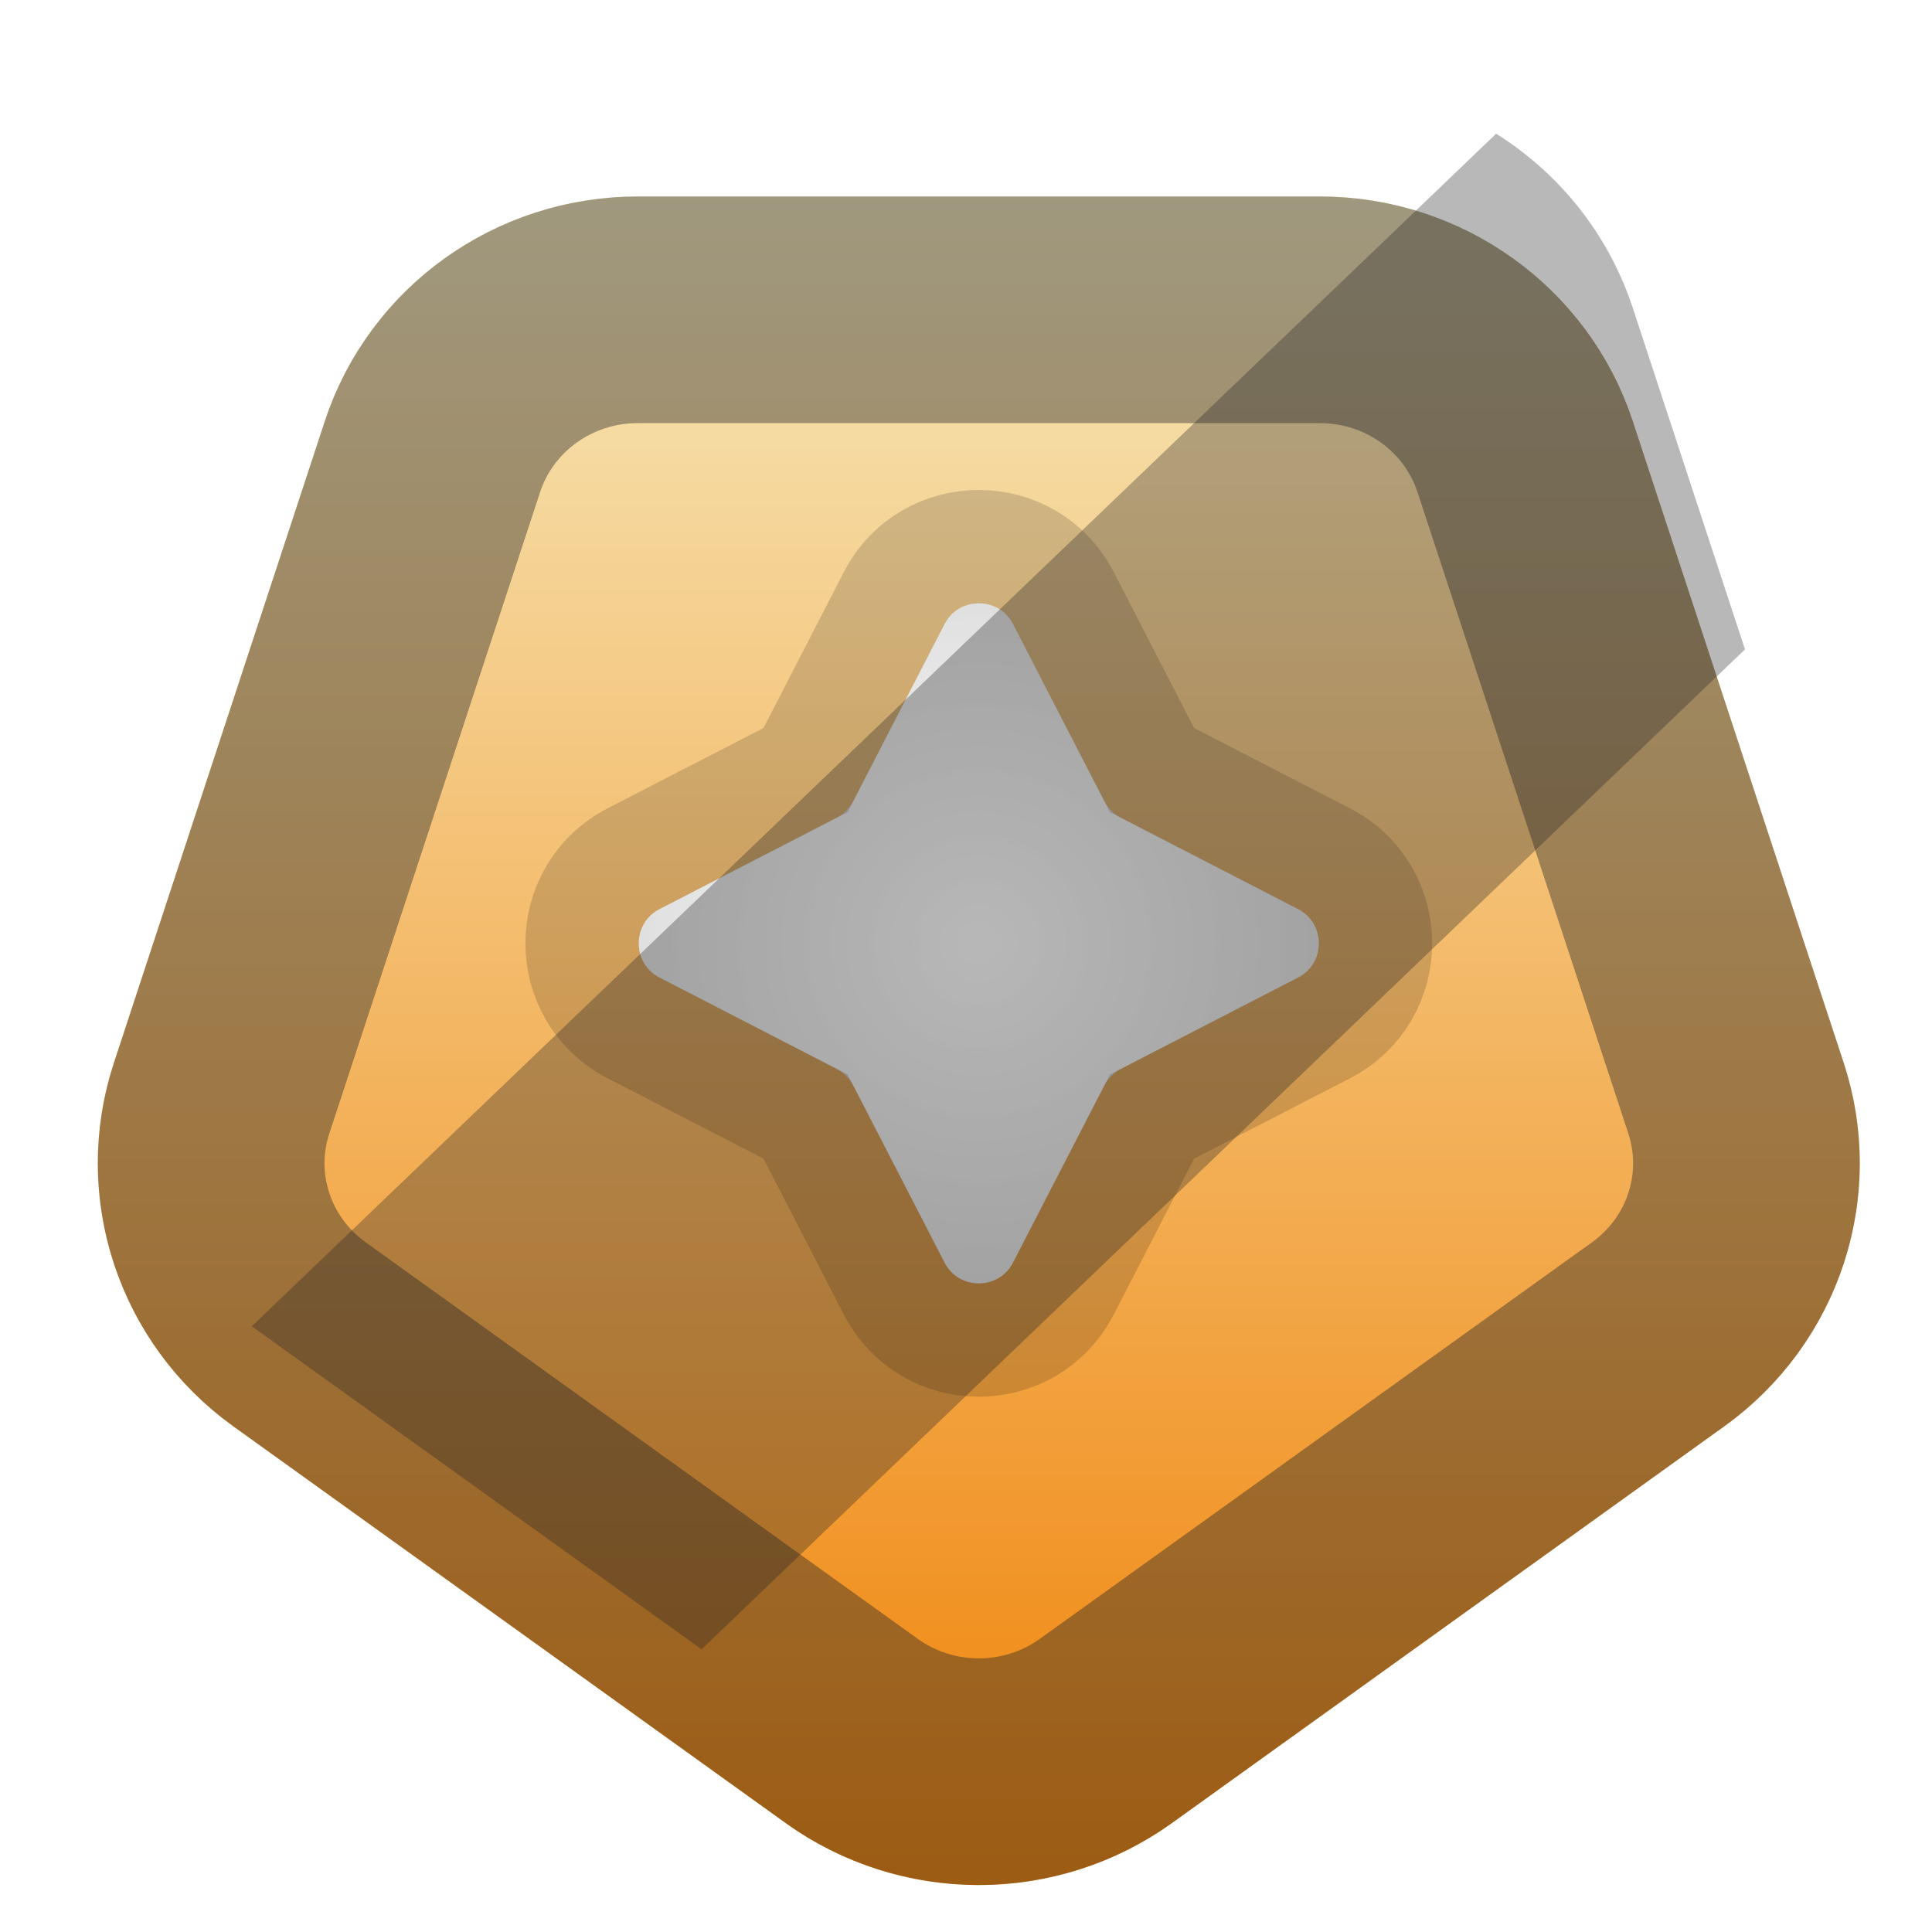 <svg width="25" height="25" viewBox="0 0 25 25" fill="none" xmlns="http://www.w3.org/2000/svg">
<g filter="url(#filter0_d_836_6469)">
<path d="M15.168 22.121C13.676 23.193 11.655 23.193 10.163 22.121L3.021 16.991C1.529 15.919 0.904 14.019 1.474 12.285L4.202 3.984C4.772 2.249 6.407 1.075 8.251 1.075H17.08C18.924 1.075 20.559 2.249 21.129 3.984L23.857 12.285C24.427 14.019 23.802 15.919 22.31 16.991L15.168 22.121Z" fill="url(#paint0_linear_836_6469)"/>
<path d="M14.312 20.93C13.332 21.635 12 21.635 11.019 20.93L3.877 15.8C2.9 15.098 2.499 13.864 2.868 12.743L5.596 4.442C5.965 3.318 7.032 2.542 8.251 2.542H17.08C18.3 2.542 19.366 3.318 19.735 4.442L22.464 12.743C22.832 13.864 22.432 15.098 21.455 15.8L14.312 20.93Z" stroke="#202124" stroke-opacity="0.4" stroke-width="2.933"/>
</g>
<path d="M12.222 8.077C12.408 7.717 12.923 7.717 13.109 8.077L14.29 10.367C14.337 10.46 14.412 10.535 14.505 10.582L16.795 11.763C17.156 11.949 17.156 12.464 16.795 12.65L14.505 13.831C14.412 13.878 14.337 13.954 14.29 14.046L13.109 16.336C12.923 16.697 12.408 16.697 12.222 16.336L11.041 14.046C10.994 13.954 10.919 13.878 10.826 13.831L8.536 12.65C8.175 12.464 8.175 11.949 8.536 11.763L10.826 10.582C10.919 10.535 10.994 10.46 11.041 10.367L12.222 8.077Z" fill="url(#paint1_angular_836_6469)"/>
<path d="M12.222 8.077C12.408 7.717 12.923 7.717 13.109 8.077L14.29 10.367C14.337 10.46 14.412 10.535 14.505 10.582L16.795 11.763C17.156 11.949 17.156 12.464 16.795 12.65L14.505 13.831C14.412 13.878 14.337 13.954 14.29 14.046L13.109 16.336C12.923 16.697 12.408 16.697 12.222 16.336L11.041 14.046C10.994 13.954 10.919 13.878 10.826 13.831L8.536 12.65C8.175 12.464 8.175 11.949 8.536 11.763L10.826 10.582C10.919 10.535 10.994 10.46 11.041 10.367L12.222 8.077Z" fill="url(#paint2_angular_836_6469)" fill-opacity="0.5"/>
<path d="M13.761 7.741C13.302 6.851 12.029 6.851 11.57 7.741L10.424 9.965L8.2 11.111C7.31 11.57 7.31 12.843 8.2 13.302L10.424 14.448L11.57 16.672C12.029 17.563 13.302 17.563 13.761 16.672L14.907 14.448L17.131 13.302C18.021 12.843 18.021 11.57 17.131 11.111L14.907 9.965L13.761 7.741Z" stroke="black" stroke-opacity="0.16" stroke-width="1.467"/>
<path fill-rule="evenodd" clip-rule="evenodd" d="M3.258 17.162L19.36 1.73C20.177 2.243 20.814 3.029 21.128 3.984L22.58 8.403L9.078 21.342L3.258 17.162Z" fill="#202124" fill-opacity="0.32"/>
<defs>
<filter id="filter0_d_836_6469" x="1.266" y="1.075" width="22.801" height="23.317" filterUnits="userSpaceOnUse" color-interpolation-filters="sRGB">
<feFlood flood-opacity="0" result="BackgroundImageFix"/>
<feColorMatrix in="SourceAlpha" type="matrix" values="0 0 0 0 0 0 0 0 0 0 0 0 0 0 0 0 0 0 127 0" result="hardAlpha"/>
<feOffset dy="1.467"/>
<feComposite in2="hardAlpha" operator="out"/>
<feColorMatrix type="matrix" values="0 0 0 0 0.301 0 0 0 0 0.172 0 0 0 0 0.019 0 0 0 1 0"/>
<feBlend mode="normal" in2="BackgroundImageFix" result="effect1_dropShadow_836_6469"/>
<feBlend mode="normal" in="SourceGraphic" in2="effect1_dropShadow_836_6469" result="shape"/>
</filter>
<linearGradient id="paint0_linear_836_6469" x1="12.666" y1="23.919" x2="12.666" y2="-1.337" gradientUnits="userSpaceOnUse">
<stop stop-color="#F07E00"/>
<stop offset="1" stop-color="#F7F4CF"/>
</linearGradient>
<radialGradient id="paint1_angular_836_6469" cx="0" cy="0" r="1" gradientUnits="userSpaceOnUse" gradientTransform="translate(12.666 12.207) rotate(90) scale(4.4)">
<stop stop-color="white"/>
<stop offset="1" stop-color="#E0E0E0"/>
</radialGradient>
<radialGradient id="paint2_angular_836_6469" cx="0" cy="0" r="1" gradientUnits="userSpaceOnUse" gradientTransform="translate(12.666 12.207) rotate(-180) scale(4.4)">
<stop stop-color="white"/>
<stop offset="1" stop-color="#E0E0E0"/>
</radialGradient>
</defs>
</svg>
